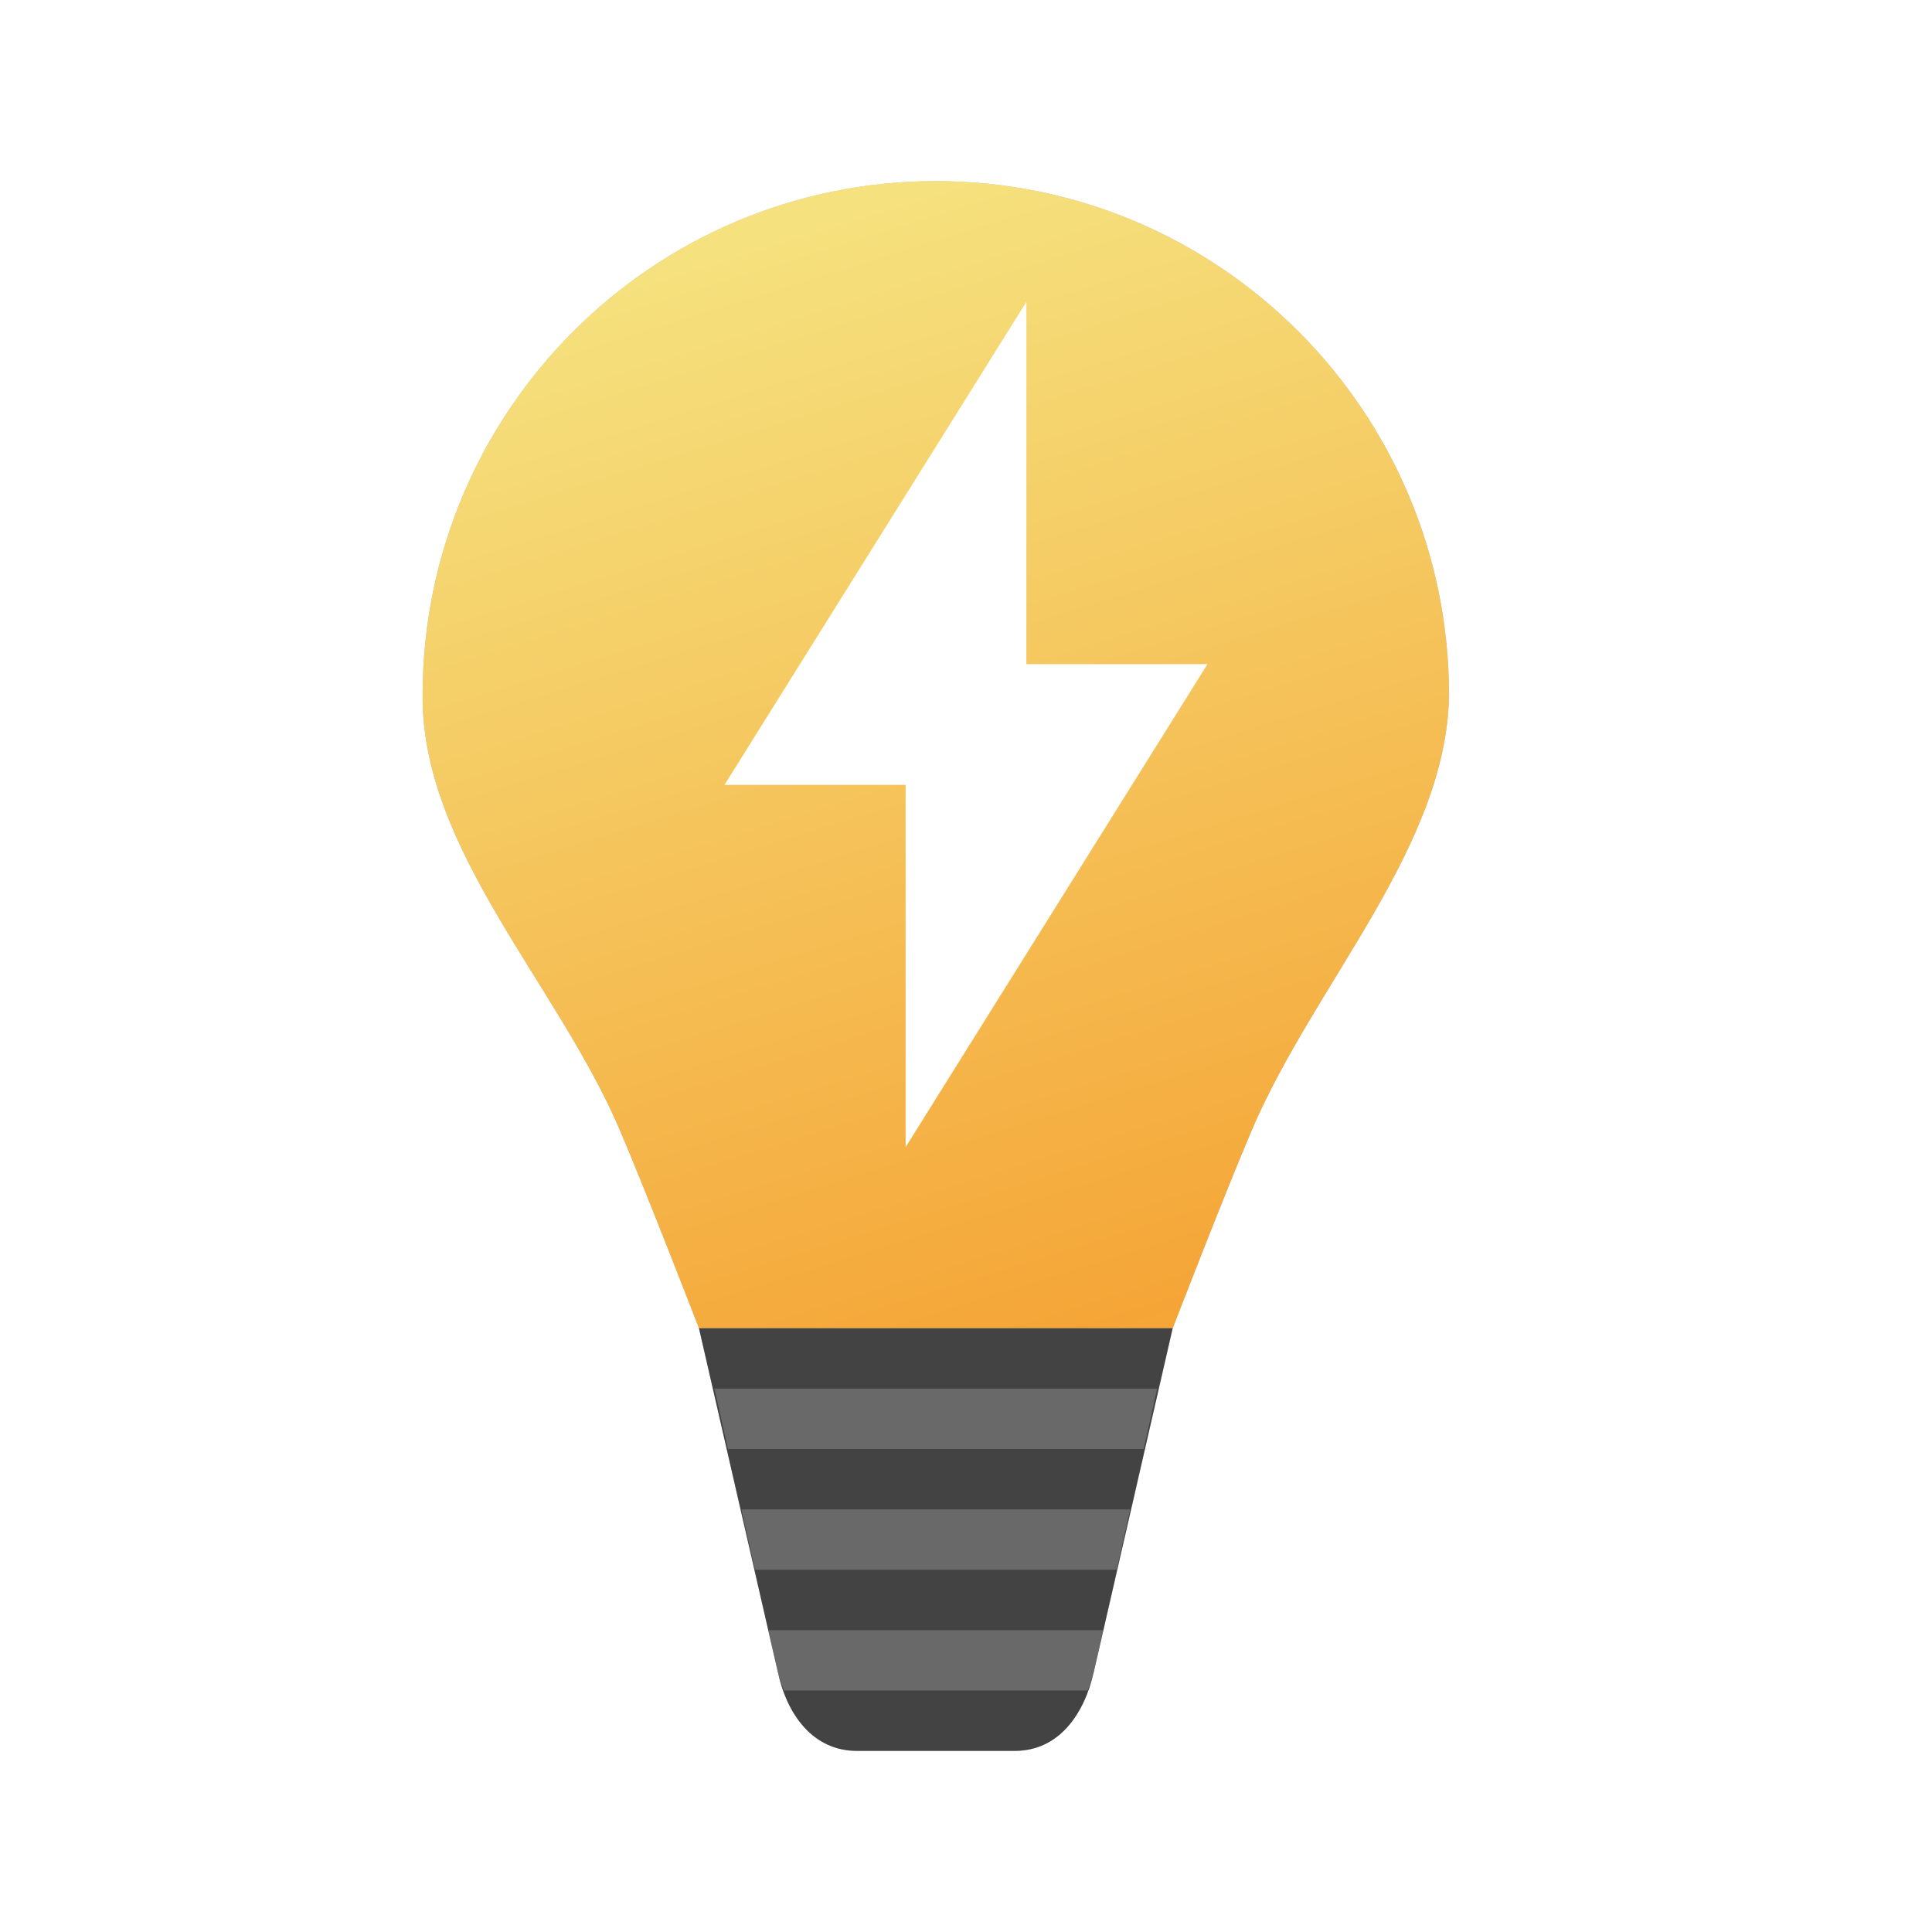 <?xml version="1.0" encoding="UTF-8" standalone="no"?>
<svg
   width="32"
   height="32"
   version="1"
   id="svg18"
   sodipodi:docname="braindump.svg"
   inkscape:version="1.4 (e7c3feb100, 2024-10-09)"
   xmlns:inkscape="http://www.inkscape.org/namespaces/inkscape"
   xmlns:sodipodi="http://sodipodi.sourceforge.net/DTD/sodipodi-0.dtd"
   xmlns:xlink="http://www.w3.org/1999/xlink"
   xmlns="http://www.w3.org/2000/svg"
   xmlns:svg="http://www.w3.org/2000/svg">
  <defs
     id="defs22">
    <linearGradient
       inkscape:collect="always"
       id="linearGradient1259">
      <stop
         style="stop-color:#f5e27f;stop-opacity:1;"
         offset="0"
         id="stop1255" />
      <stop
         style="stop-color:#f5a435;stop-opacity:0.998;"
         offset="1"
         id="stop1257" />
    </linearGradient>
    <filter
       inkscape:collect="always"
       style="color-interpolation-filters:sRGB"
       id="filter1223"
       x="-0.095"
       y="-0.062"
       width="1.19"
       height="1.124">
      <feGaussianBlur
         inkscape:collect="always"
         stdDeviation="0.672"
         id="feGaussianBlur1225" />
    </filter>
    <linearGradient
       inkscape:collect="always"
       xlink:href="#linearGradient1259"
       id="linearGradient1261"
       x1="14.472"
       y1="3.062"
       x2="20.304"
       y2="21.813"
       gradientUnits="userSpaceOnUse" />
  </defs>
  <sodipodi:namedview
     id="namedview20"
     pagecolor="#ffffff"
     bordercolor="#666666"
     borderopacity="1.0"
     inkscape:pageshadow="2"
     inkscape:pageopacity="0.0"
     inkscape:pagecheckerboard="0"
     showgrid="false"
     inkscape:zoom="27.09375"
     inkscape:cx="15.852364"
     inkscape:cy="16"
     inkscape:window-width="1920"
     inkscape:window-height="988"
     inkscape:window-x="0"
     inkscape:window-y="0"
     inkscape:window-maximized="1"
     inkscape:current-layer="svg18"
     inkscape:showpageshadow="2"
     inkscape:deskcolor="#d1d1d1" />
  <path
     id="path2-3"
     d="m 15.5,3 c -4.694,0 -8.5,3.814 -8.5,8.518 -0.017,2.551 2.236,4.78 3.27,7.207 C 10.731,19.807 11.578,22 11.578,22 l 1.307,5.701 C 13.037,28.405 13.469,29 14.193,29 h 2.615 c 0.724,0 1.146,-0.597 1.307,-1.299 L 19.424,22 c 0,0 0.846,-2.194 1.307,-3.275 1.034,-2.427 3.225,-4.684 3.27,-7.207 0,-4.704 -3.806,-8.518 -8.5,-8.518 z"
     style="fill:#000000;filter:url(#filter1223);opacity:0.5" />
  <path
     fill="#f5ab35"
     d="m15.5 3c-4.694 0-8.5 3.813-8.5 8.517-0.017 2.551 2.235 4.78 3.269 7.207 0.461 1.082 1.308 3.276 1.308 3.276h7.846s0.847-2.194 1.308-3.276c1.034-2.427 3.224-4.684 3.269-7.207 0-4.704-3.806-8.517-8.5-8.517z"
     id="path2"
     style="fill-opacity:1;fill:url(#linearGradient1261)" />
  <path
     fill="#434343"
     d="m19.423 22-1.308 5.7c-0.161 0.702-0.583 1.3-1.307 1.3h-2.615c-0.724 0-1.156-0.596-1.308-1.3l-1.308-5.7z"
     id="path4" />
  <path
     fill="#fff"
     opacity=".2"
     d="m11.834 23 0.223 1h6.886l0.223-1h-7.332zm0.447 2 0.223 1h5.992l0.223-1h-6.438zm0.448 2 0.156 0.699c0.023 0.106 0.064 0.202 0.099 0.301h5.03c0.036-0.099 0.078-0.195 0.101-0.301l0.156-0.699h-5.542z"
     id="path6" />
  <path
     fill="#fff"
     fill-rule="evenodd"
     d="m17 5-5 8h3v6l5-8h-3v-6z"
     id="path16" />
</svg>
